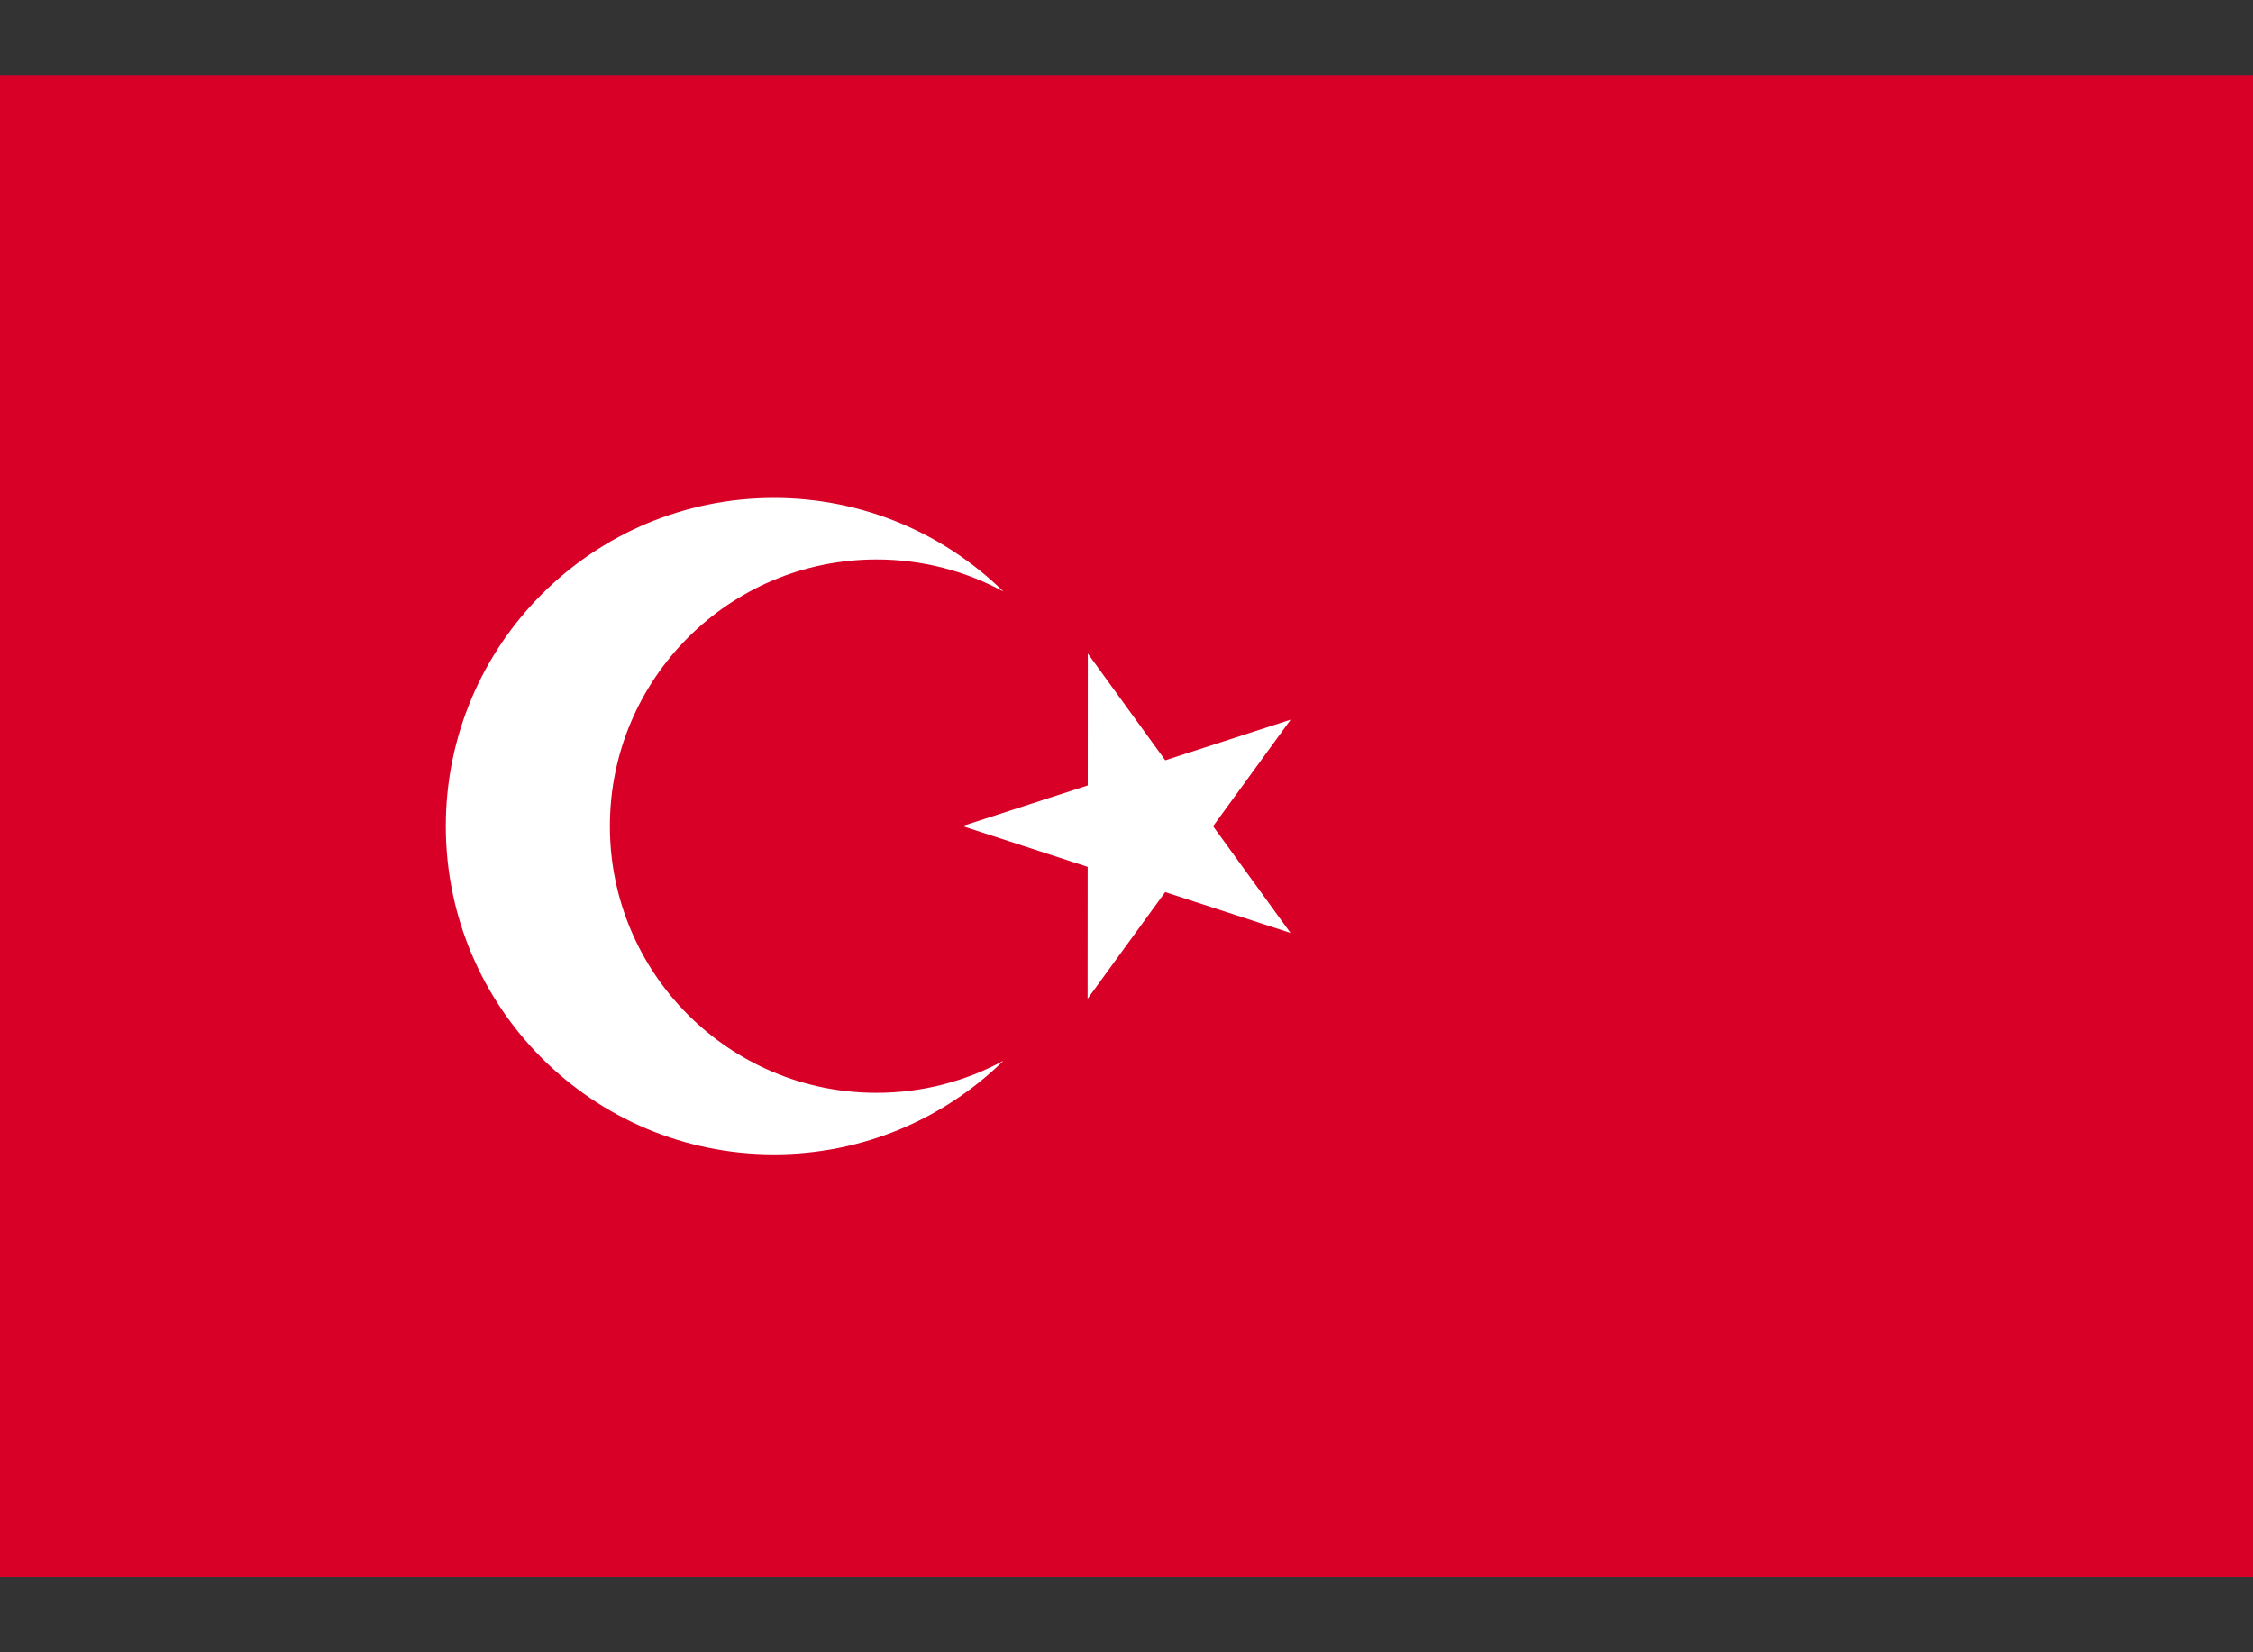 <svg width="30" height="22" viewBox="0 0 30 22" fill="none" xmlns="http://www.w3.org/2000/svg">
<rect x="0" y="0" width="30" height="22" fill="#333333" stroke="none"/>
<path d="M0 1H30V21H0V1Z" fill="#D80027"/>
<path d="M14.485 8.702L15.516 10.123L17.186 9.582L16.153 11.001L17.184 12.422L15.515 11.878L14.482 13.298L14.483 11.542L12.815 10.999L14.484 10.458L14.485 8.702Z" fill="white"/>
<path d="M11.672 14.551C9.711 14.551 8.121 12.961 8.121 11C8.121 9.039 9.711 7.449 11.672 7.449C12.284 7.449 12.859 7.604 13.361 7.876C12.573 7.105 11.495 6.63 10.306 6.63C7.893 6.63 5.936 8.586 5.936 11C5.936 13.414 7.893 15.37 10.306 15.37C11.495 15.37 12.573 14.895 13.361 14.124C12.859 14.396 12.284 14.551 11.672 14.551Z" fill="white"/>
</svg>
